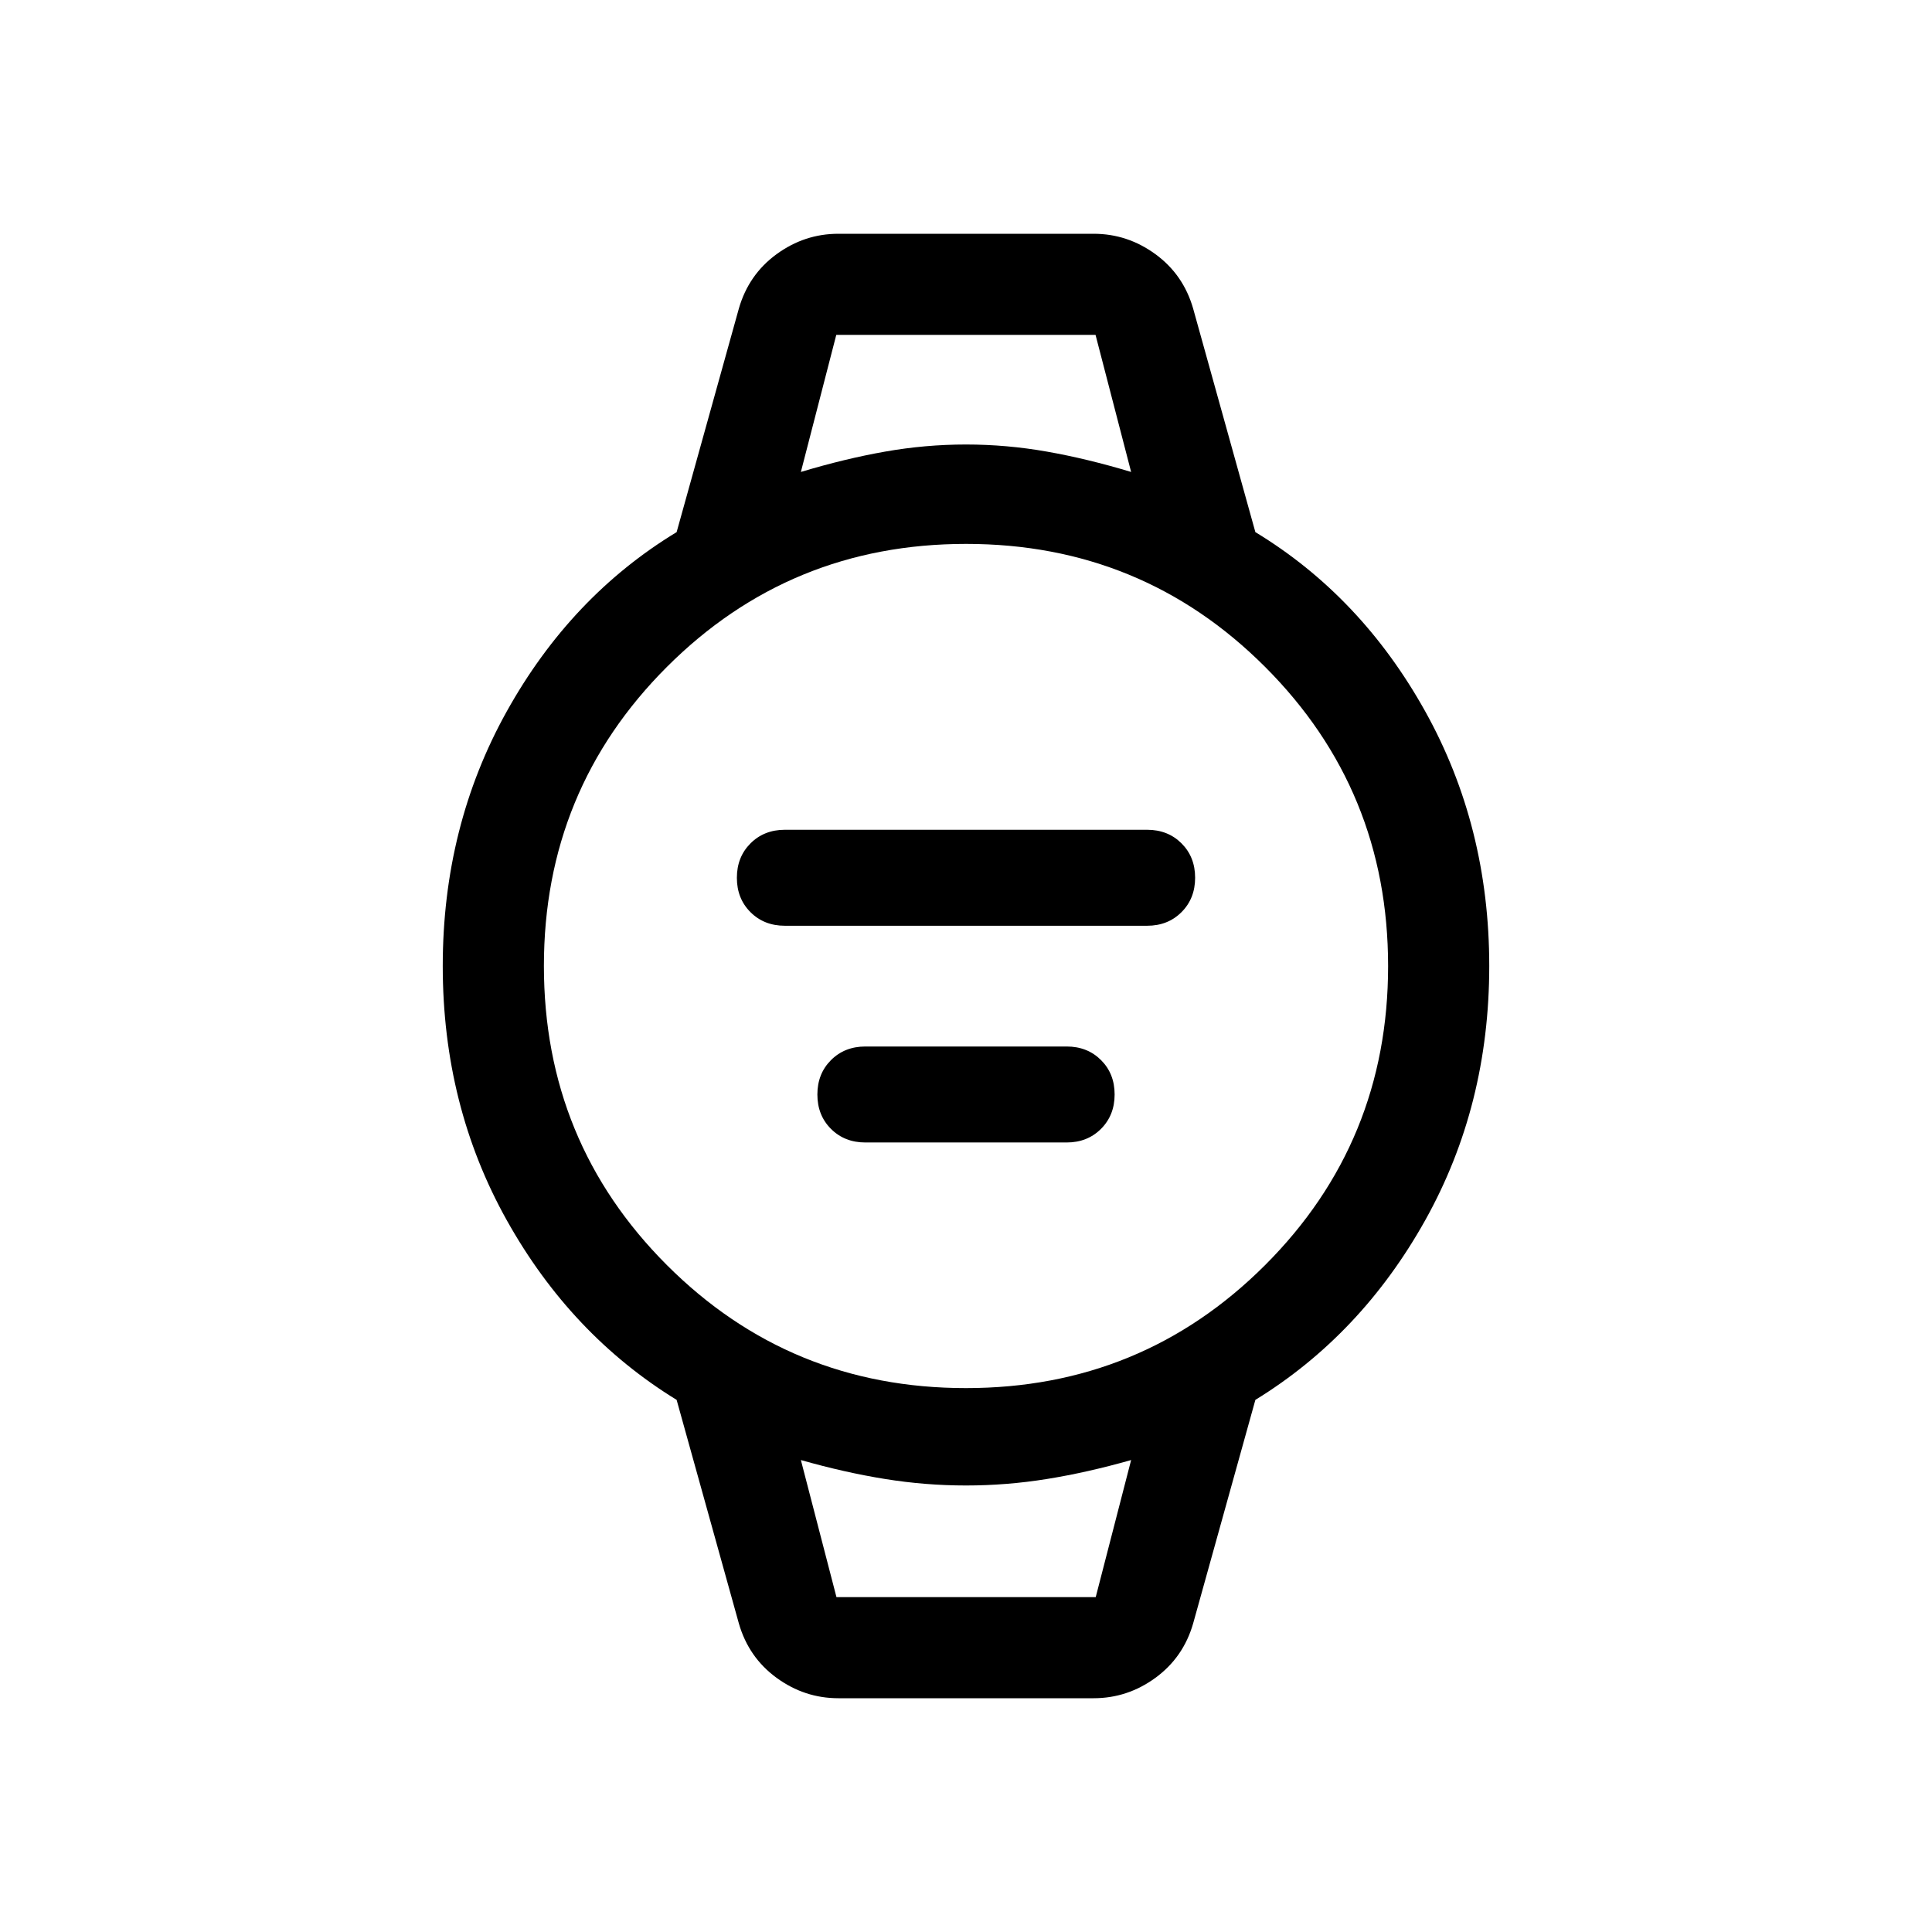 <svg xmlns="http://www.w3.org/2000/svg" height="40" viewBox="0 -960 960 960" width="40"><path d="M390-500q-10.33 0-17.09-6.75t-6.76-17.08q0-10.32 6.76-17.09t17.09-6.77h180q10.33 0 17.09 6.75t6.76 17.08q0 10.32-6.76 17.09T570-500H390Zm40 107.69q-10.33 0-17.09-6.75t-6.76-17.08q0-10.32 6.76-17.09T430-440h100q10.33 0 17.09 6.75t6.76 17.08q0 10.32-6.76 17.09T530-392.31H430Zm-13.41 276.15q-16.83 0-30.72-10.14-13.89-10.15-18.74-27.03l-30.92-111.08q-52.54-32.28-84.38-89.23Q220-410.59 220-480t31.83-126.56q31.84-57.16 84.38-89.03l30.92-111.08q4.85-16.88 18.74-27.03 13.89-10.14 30.72-10.14h126.82q16.83 0 30.72 10.14 13.89 10.15 18.74 27.03l30.92 111.08q52.54 31.87 84.38 89.03Q740-549.41 740-480t-31.83 126.36q-31.84 56.95-84.38 89.23l-30.92 111.08q-4.85 16.88-18.74 27.03-13.89 10.14-30.72 10.14H416.59Zm63.38-154.1q87.49 0 148.63-61.1 61.14-61.11 61.14-148.61 0-87.49-61.1-148.63-61.11-61.14-148.61-61.14-87.49 0-148.63 61.1-61.14 61.11-61.14 148.61 0 87.49 61.1 148.63 61.11 61.14 148.61 61.14Zm-82.02-455.23q21.87-6.59 41.86-10.11 19.98-3.53 40.19-3.53 20.21 0 40.19 3.53 19.99 3.52 41.86 10.11l-17.68-68.1H415.54l-17.59 68.1Zm17.68 559.08h128.83l17.59-68.1q-21.75 6.18-41.8 9.41-20.04 3.23-40.25 3.23t-40.25-3.23q-20.05-3.23-41.8-9.41l17.68 68.1Zm-17.68-627.18H562.05h-164.1Zm17.67 627.18h-17.67 164.1-146.43Z"/></svg>